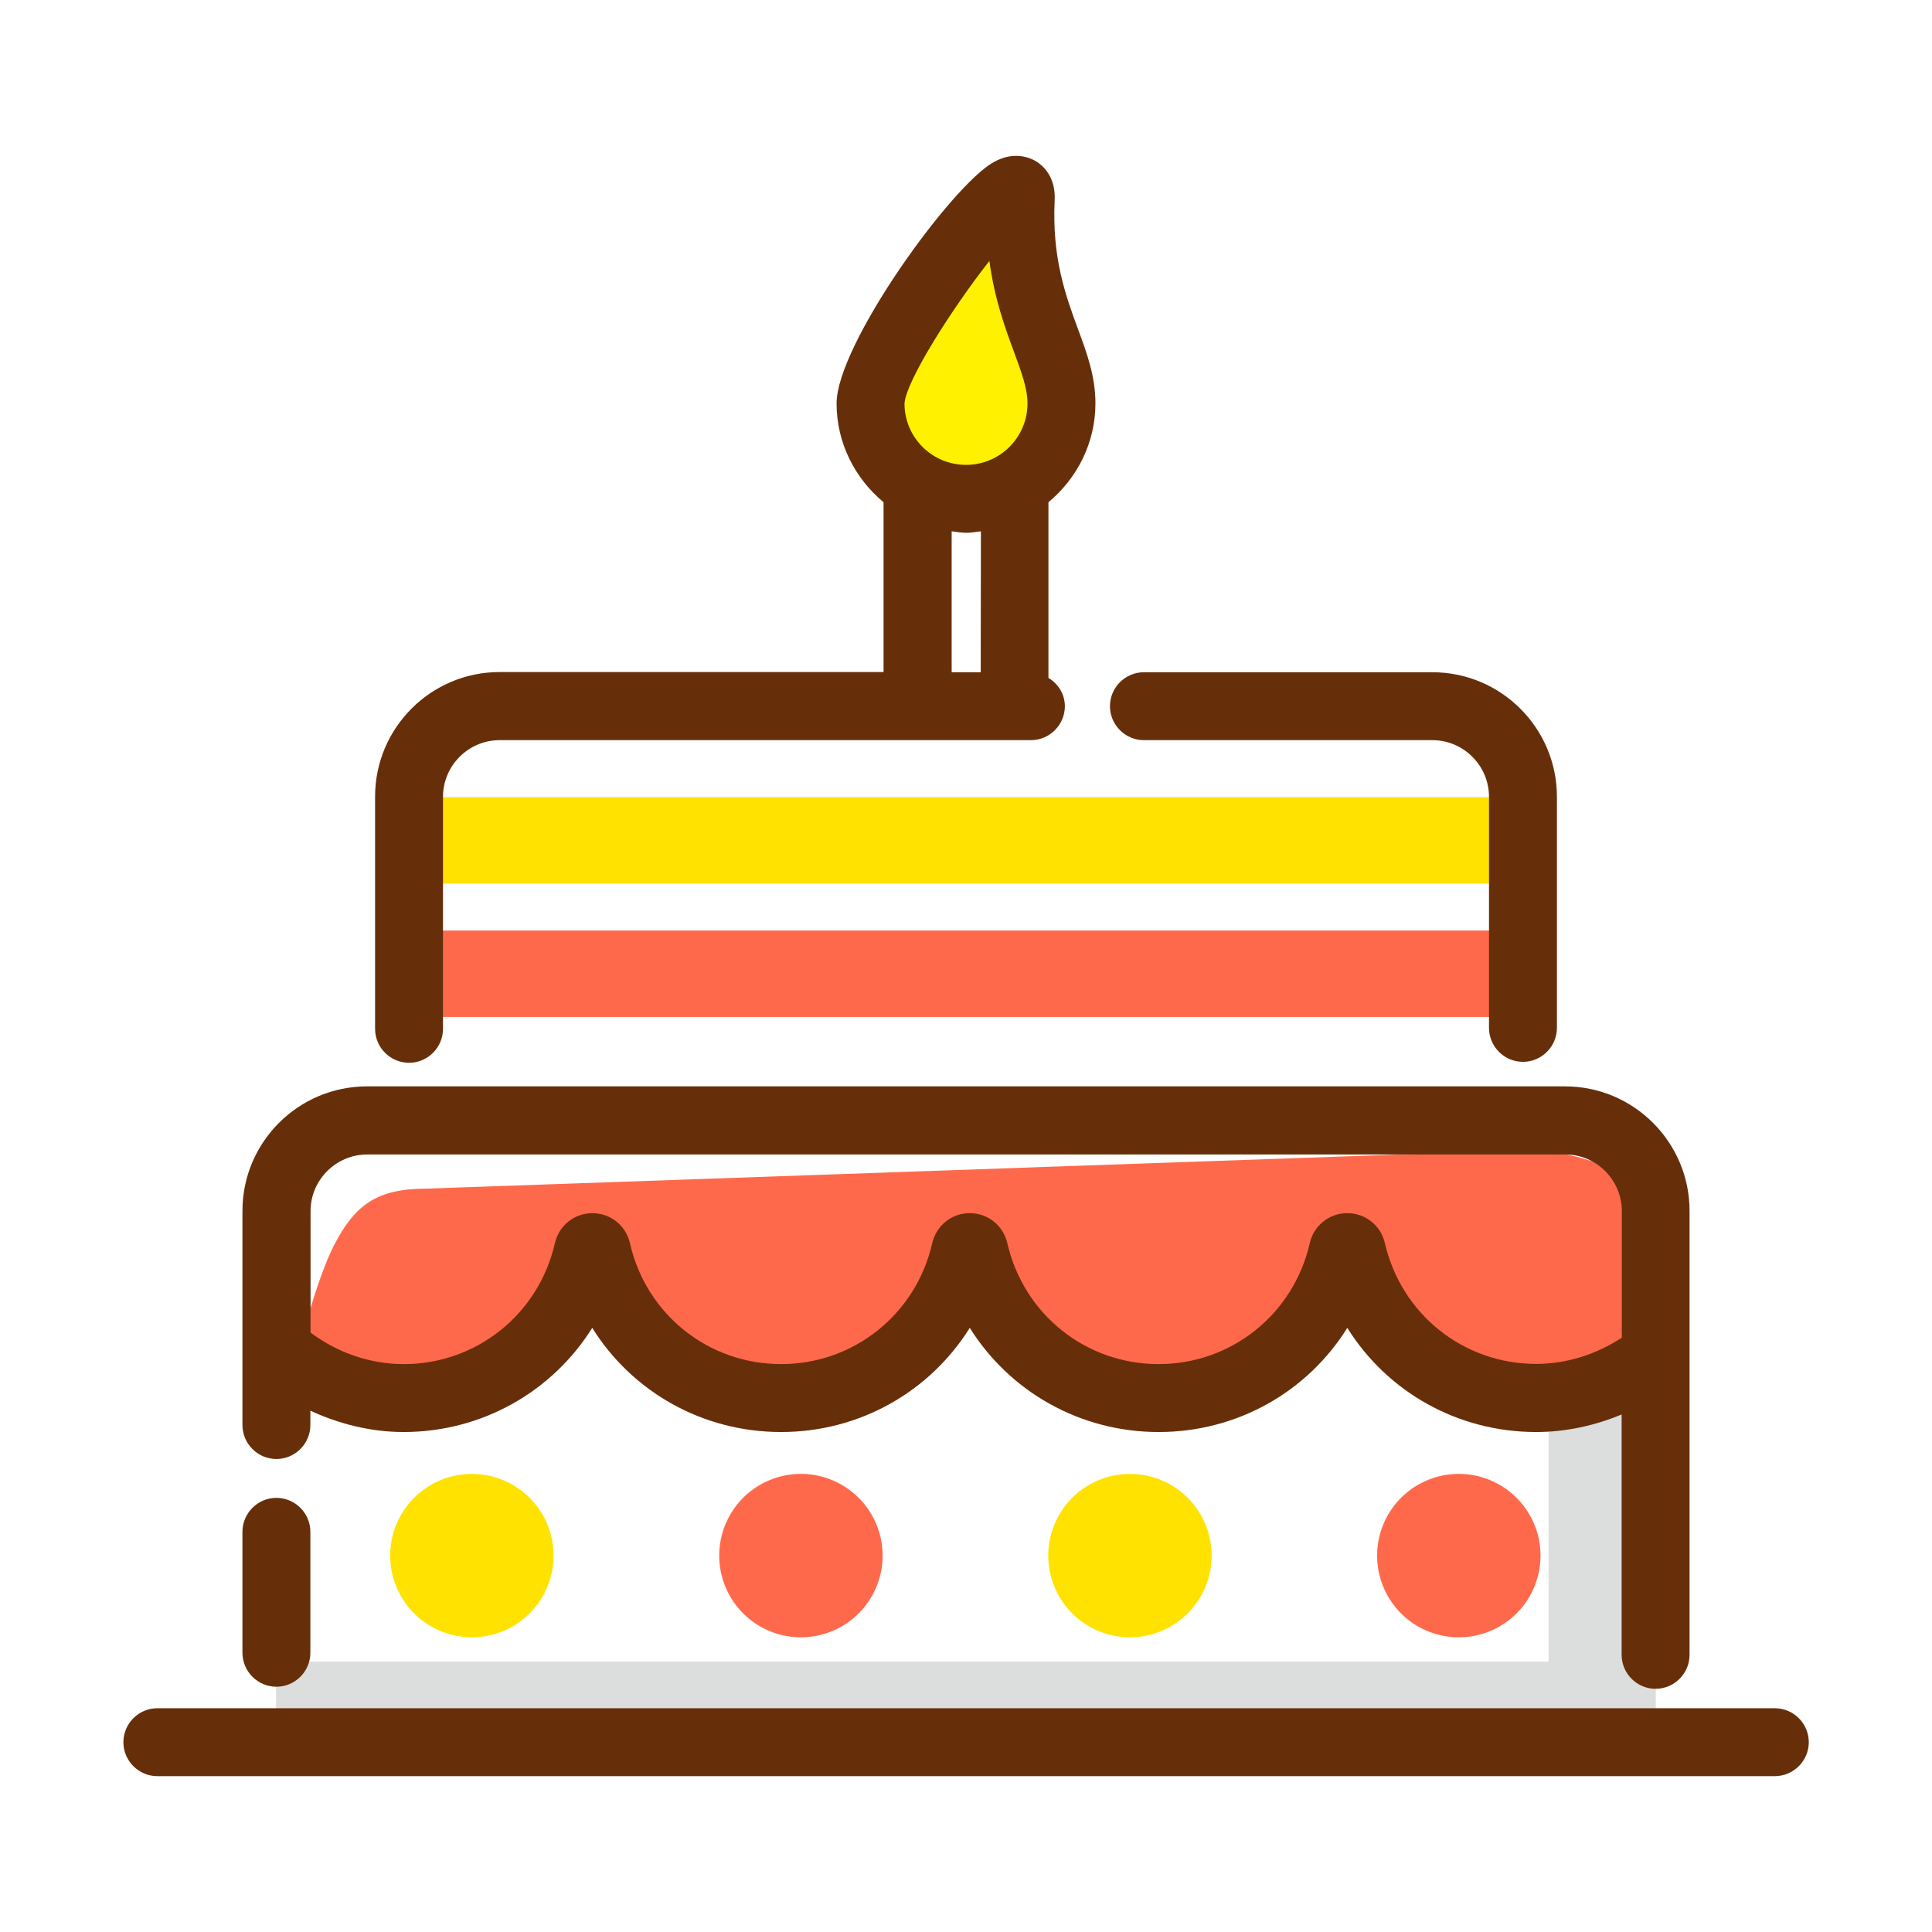 <?xml version="1.0" standalone="no"?><!DOCTYPE svg PUBLIC "-//W3C//DTD SVG 1.1//EN" "http://www.w3.org/Graphics/SVG/1.1/DTD/svg11.dtd"><svg t="1531911893946" class="icon" style="" viewBox="0 0 1024 1024" version="1.1" xmlns="http://www.w3.org/2000/svg" p-id="3048" xmlns:xlink="http://www.w3.org/1999/xlink" width="48" height="48"><defs><style type="text/css">html, * { user-select: text !important; }
</style></defs><path d="M829.5 593.7h-22.4V422.3c0-26.5-21.5-48-48-48H537.8V256.9h-51.4v117.4H264.8c-26.5 0-48 21.5-48 48v171.5h-22.4c-26.5 0-48 21.5-48 48V919h731V641.7c0.1-26.5-21.4-48-47.9-48z" fill="#FFFFFF" p-id="3049"></path><path d="M223.2 493.2h581.6V539H223.2z" fill="#FF694B" p-id="3050"></path><path d="M223.2 422.5h581.6v45.8H223.2z" fill="#FFE200" p-id="3051"></path><path d="M829.5 593.7h-56.7c26.5 0 48 21.5 48 48v239H146.3V907h674.6v11.9h56.7V641.7c-0.1-26.5-21.6-48-48.1-48z" fill="#DCDDDD" p-id="3052"></path><path d="M875.3 717.6c-6.7 11.6-52.3 22.1-60.6 21.1-81.7-9.7-67.2-60.6-101.9-58-25.9 2-70.6 61.5-96.6 61.5-57.1 0-90.4-62.3-100.1-62.3-28.6 0-49.2 63.2-108.9 63.2-71.1 0-91.2-90-100.1-61.5-8.8 28.1-47.4 47.4-71.5 51.4-8.5 1.4-15.6 6.8-24.2 6.9-20.4 0.1-58.2-1-65.8-10.8-13.7-17.8 0-89.8 0-89.8 0-26.5 21.5-48 48-48h585.6c30.1 0 79.8-0.5 97.8 34.2 13.5 25.9-0.1 89.2-1.7 92.1z" fill="#FF694B" p-id="3053"></path><path d="M177 660.1c11-21.3 22.5-30.1 49-30.1l584.3-20.5c19.4 0 47.2 8.3 69.5 23.5-0.8-2.8-1.7-5.4-2.9-7.6-18-34.8-67.7-34.2-97.8-34.2H193.7c-26.5 0-48 21.5-48 48 0 0-13.7 72 0 89.8 1.7 2.2 5.2 4 9.5 5.4 4-27.8 15.1-61.4 21.8-74.3z" fill="#FFFFFF" p-id="3054"></path><path d="M562.6 213.8c0 27.9-22.6 50.6-50.6 50.6-27.9 0-50.6-22.6-50.6-50.6s81.1-136.6 79.7-108.7c-2.9 56.9 21.5 80.8 21.5 108.7z" fill="#FFF100" p-id="3055"></path><path d="M250.1 824.5m-43.3 0a43.3 43.3 0 1 0 86.6 0 43.3 43.3 0 1 0-86.6 0Z" fill="#FFE200" p-id="3056"></path><path d="M424.5 824.5m-43.3 0a43.3 43.3 0 1 0 86.6 0 43.3 43.3 0 1 0-86.6 0Z" fill="#FF694B" p-id="3057"></path><path d="M598.9 824.5m-43.3 0a43.3 43.3 0 1 0 86.6 0 43.3 43.3 0 1 0-86.6 0Z" fill="#FFE200" p-id="3058"></path><path d="M773.2 824.5m-43.3 0a43.3 43.3 0 1 0 86.6 0 43.3 43.3 0 1 0-86.6 0Z" fill="#FF694B" p-id="3059"></path><path d="M146.5 894c-9.9 0-18-8.1-18-18v-64.1c0-9.9 8.1-18 18-18s18 8.1 18 18V876c0 9.9-8.1 18-18 18zM940.6 941.4H83.4c-9.9 0-18-8.1-18-18s8.1-18 18-18h857.3c9.9 0 18 8.1 18 18s-8.1 18-18.1 18zM829.5 575.8h-635c-36.4 0-66 29.6-66 66v113.5c0 9.9 8.1 18 18 18s18-8.1 18-18v-7.6c15.4 7.1 32.2 11.3 49.4 11.3 41.7 0 78.9-21.5 100-55.2C335 737.6 372.2 759 414 759s78.9-21.5 100-55.2c21.1 33.7 58.3 55.2 100.1 55.2s78.9-21.4 100-55.2c21.1 33.8 58.3 55.2 100.1 55.2 15.7 0 31.1-3.4 45.3-9.3v127.4c0 9.9 8.1 18 18 18s18-8.1 18-18V641.8c0-36.4-29.6-66-66-66z m-15.3 147.1c-38.5 0-71.5-26.3-80.2-64.1-2.2-9.4-10.4-15.8-19.9-15.8h-0.1c-9.5 0-17.7 6.6-19.8 15.9-8.6 37.7-41.6 64.1-80.1 64.1-38.6 0-71.5-26.3-80.2-64.1-2.2-9.4-10.3-15.9-19.9-15.9s-17.7 6.5-19.9 15.9c-8.6 37.7-41.6 64.1-80.1 64.1s-71.5-26.3-80.1-64c-2.1-9.4-10.3-16-19.9-16-9.6 0-17.7 6.5-19.9 15.9-8.6 37.7-41.6 64.1-80.1 64.1-17.9 0-35.2-6.1-49.4-16.7v-64.4c0-16.5 13.5-30 30-30h635c16.5 0 30 13.5 30 30V709c-13.5 8.8-29.1 13.9-45.4 13.9zM759.2 356.3H606.3c-9.9 0-18 8.1-18 18s8.1 18 18 18h152.9c16.5 0 30 13.5 30 30v122.5c0 9.9 8.1 18 18 18s18-8.1 18-18V422.3c0-36.4-29.6-66-66-66zM580.6 213.8c0-14.3-4.5-26.7-9.4-39.8-6.4-17.5-13.7-37.3-12.2-68 0.6-12.6-6.6-18.5-9.7-20.4-3.1-1.9-11.6-5.8-22.6 0.3-22.5 12.5-83.3 96.9-83.3 127.9 0 21.1 9.8 39.8 24.9 52.4v90H264.8c-36.4 0-66 29.6-66 66v123.1c0 9.9 8.1 18 18 18s18-8.1 18-18v-123c0-16.5 13.5-30 30-30h281.6c9.9 0 18-8.1 18-18 0-6.5-3.6-11.9-8.7-15v-93.1c15.1-12.6 24.9-31.3 24.9-52.4z m-56.2-75.5c2.7 20.2 8.4 35.7 13 48.1 4 10.9 7.2 19.5 7.2 27.4 0 18-14.6 32.6-32.6 32.6s-32.6-14.6-32.6-32.5c0.8-12.1 25.5-50.8 45-75.6z m-4.6 218h-15.4v-74.7c2.6 0.3 5 0.8 7.7 0.8s5.2-0.5 7.8-0.8l-0.1 74.7z" fill="#662F0A" p-id="3060"></path></svg>